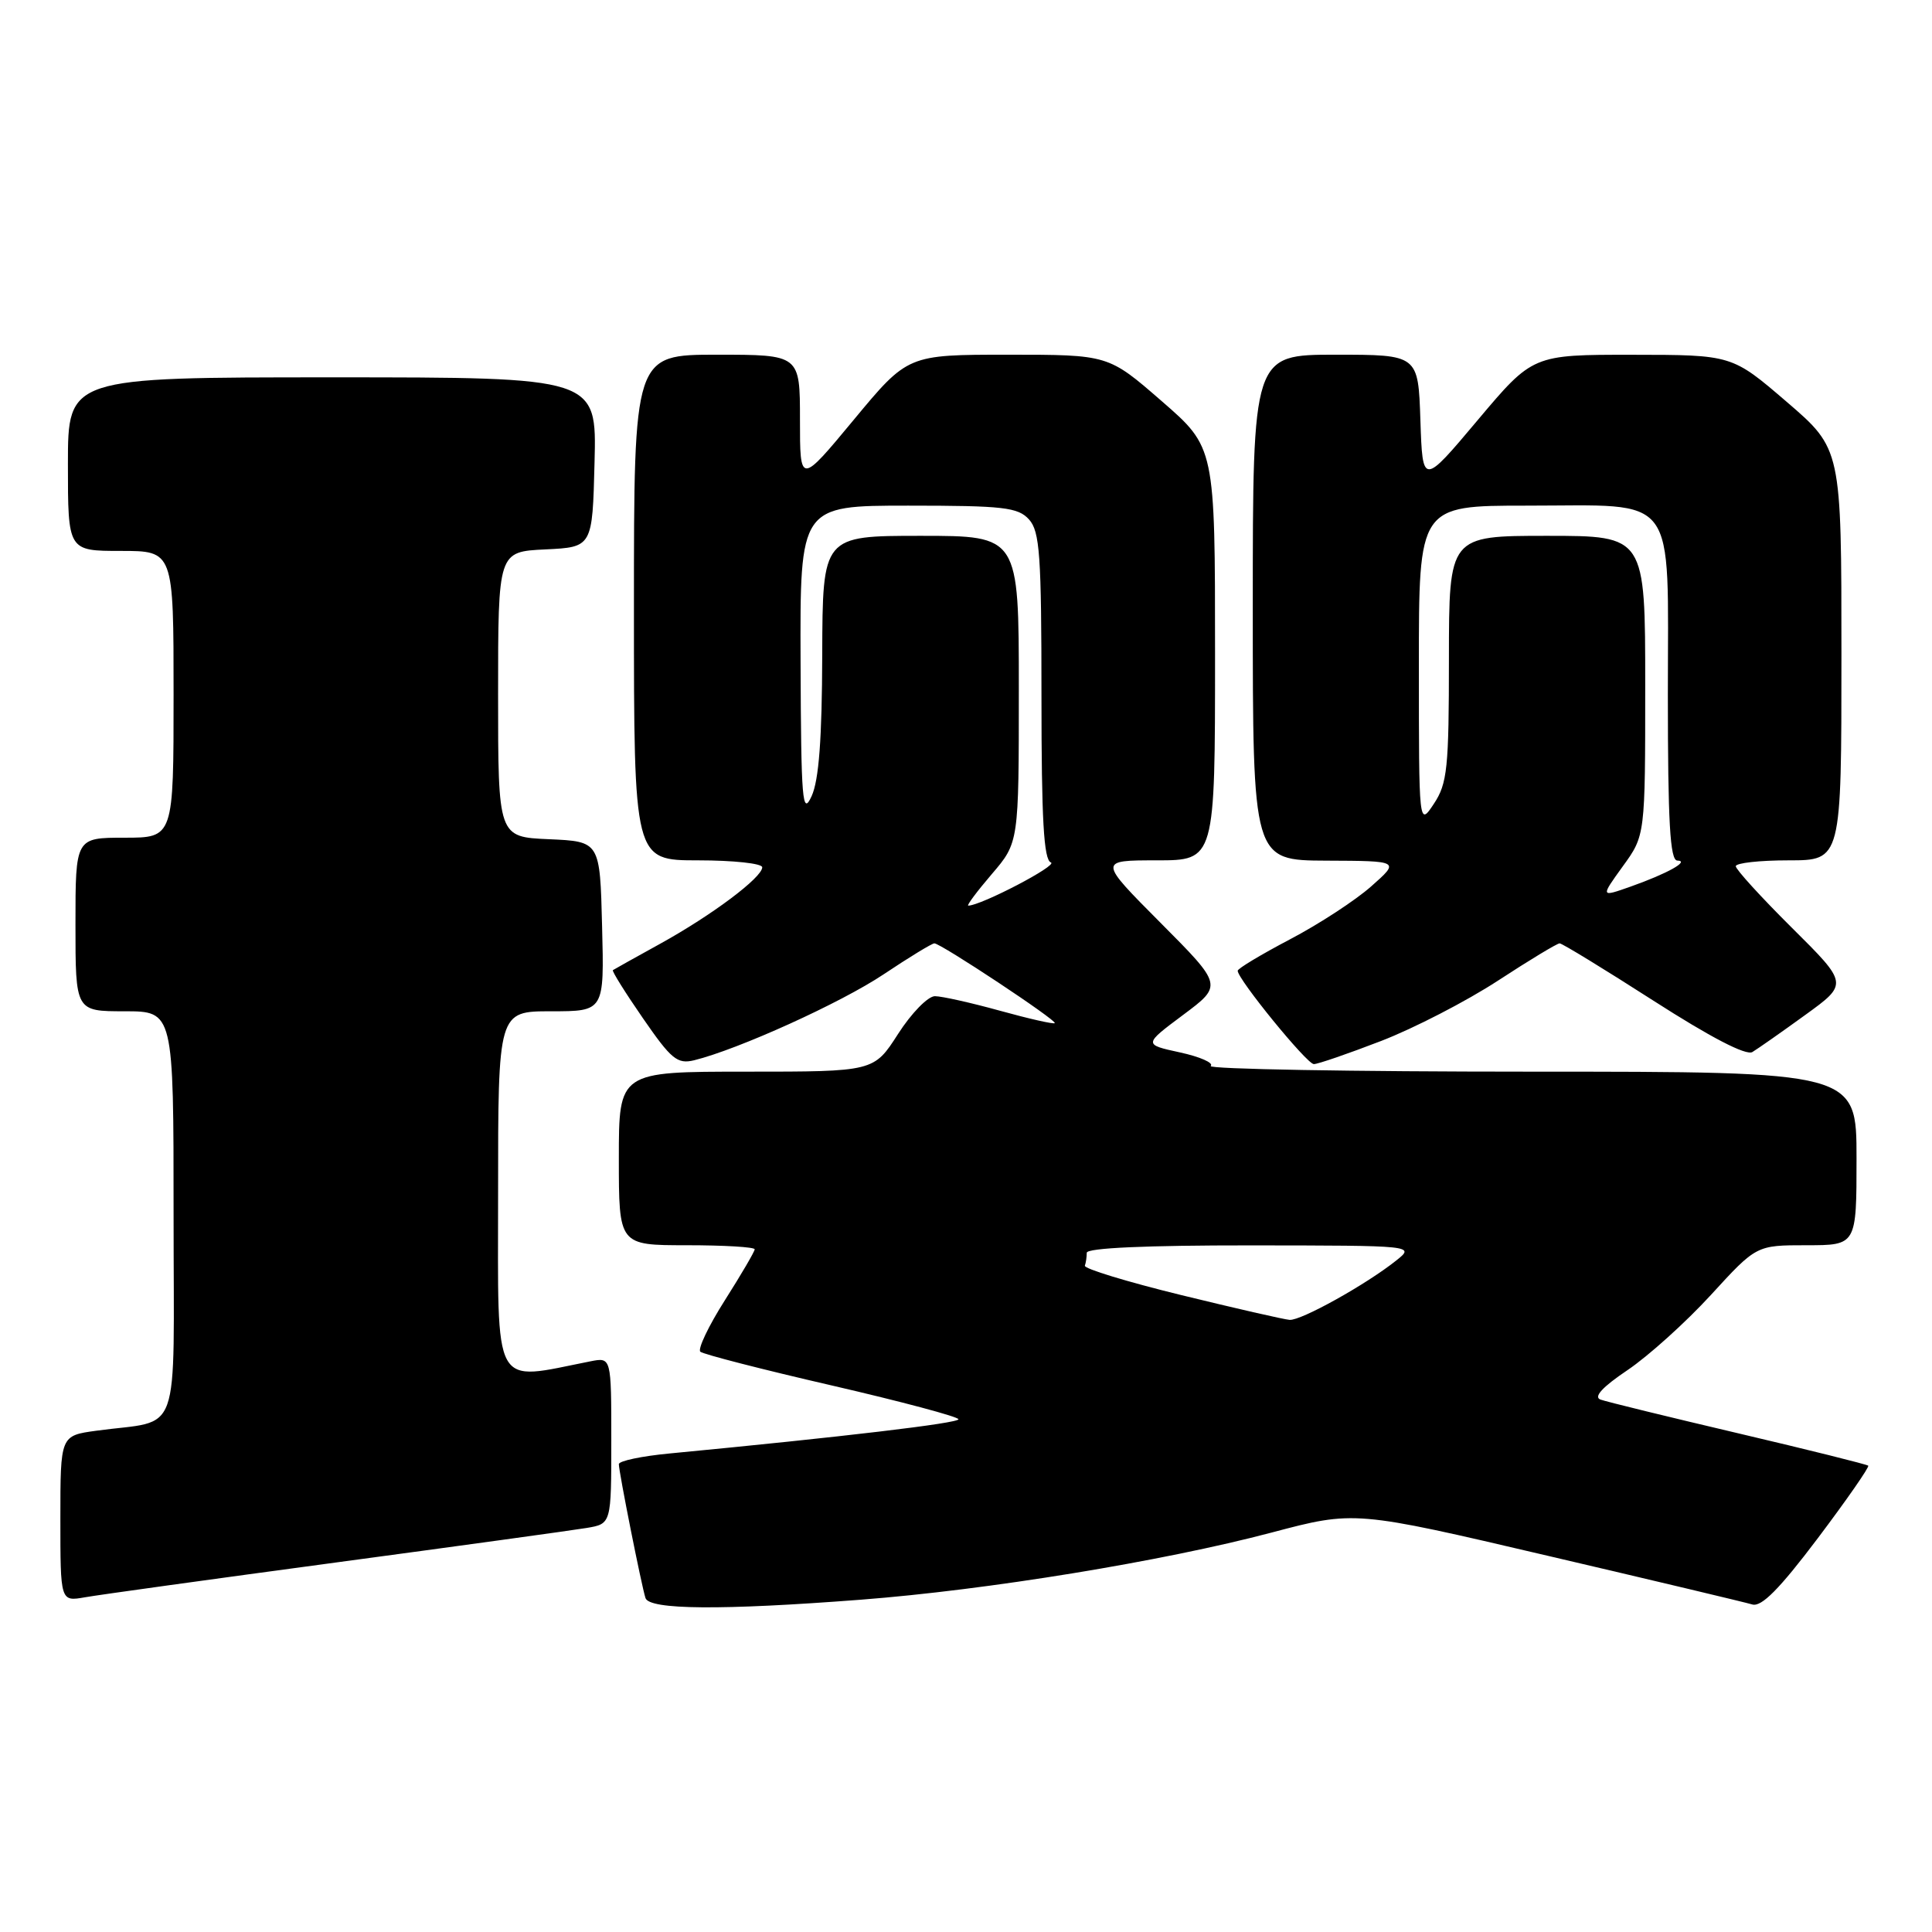 <?xml version="1.0" encoding="UTF-8" standalone="no"?>
<!DOCTYPE svg PUBLIC "-//W3C//DTD SVG 1.1//EN" "http://www.w3.org/Graphics/SVG/1.1/DTD/svg11.dtd" >
<svg xmlns="http://www.w3.org/2000/svg" xmlns:xlink="http://www.w3.org/1999/xlink" version="1.1" viewBox="0 0 256 256">
 <g >
 <path fill="currentColor"
d=" M 114.05 211.97 C 130.84 210.68 154.10 206.88 168.50 203.07 C 179.50 200.16 179.50 200.16 205.00 206.13 C 219.03 209.41 231.26 212.32 232.19 212.60 C 233.41 212.96 235.80 210.54 240.87 203.82 C 244.72 198.71 247.72 194.39 247.55 194.21 C 247.37 194.04 239.64 192.11 230.36 189.93 C 221.09 187.75 212.86 185.74 212.07 185.45 C 211.12 185.10 212.32 183.79 215.65 181.55 C 218.41 179.69 223.38 175.21 226.70 171.59 C 232.73 165.00 232.73 165.00 239.37 165.00 C 246.00 165.00 246.00 165.00 246.00 153.50 C 246.00 142.00 246.00 142.00 202.83 142.00 C 179.09 142.00 160.01 141.66 160.43 141.25 C 160.85 140.84 159.01 140.03 156.35 139.45 C 151.52 138.40 151.52 138.40 156.77 134.48 C 162.02 130.56 162.02 130.56 153.78 122.28 C 145.54 114.00 145.54 114.00 153.27 114.00 C 161.00 114.00 161.00 114.00 161.00 86.65 C 161.00 59.29 161.00 59.29 153.93 53.15 C 146.86 47.00 146.86 47.00 133.57 47.00 C 120.28 47.00 120.28 47.00 113.14 55.61 C 106.00 64.22 106.00 64.22 106.00 55.61 C 106.00 47.00 106.00 47.00 95.00 47.00 C 84.00 47.00 84.00 47.00 84.00 80.50 C 84.00 114.00 84.00 114.00 92.50 114.00 C 97.17 114.00 101.00 114.41 101.00 114.92 C 101.00 116.27 94.33 121.27 87.50 125.04 C 84.20 126.86 81.37 128.44 81.21 128.55 C 81.05 128.65 82.84 131.52 85.19 134.92 C 88.95 140.37 89.75 141.03 91.98 140.49 C 97.82 139.05 111.40 132.90 117.09 129.10 C 120.47 126.84 123.49 125.00 123.81 125.00 C 124.66 125.00 140.10 135.23 139.76 135.57 C 139.60 135.73 136.34 134.99 132.51 133.93 C 128.68 132.87 124.79 132.00 123.88 132.00 C 122.96 132.00 120.76 134.25 119.00 137.00 C 115.79 142.00 115.79 142.00 98.90 142.00 C 82.00 142.00 82.00 142.00 82.00 153.50 C 82.00 165.00 82.00 165.00 91.00 165.00 C 95.95 165.00 100.00 165.24 100.00 165.54 C 100.00 165.83 98.22 168.87 96.05 172.29 C 93.88 175.70 92.42 178.78 92.80 179.11 C 93.19 179.45 101.04 181.47 110.25 183.59 C 119.46 185.72 127.00 187.73 127.00 188.06 C 127.00 188.58 111.74 190.39 88.75 192.59 C 85.04 192.94 82.00 193.58 82.00 194.01 C 82.00 195.04 85.01 210.15 85.53 211.75 C 86.04 213.31 95.57 213.39 114.05 211.97 Z  M 44.50 207.04 C 61.00 204.82 75.96 202.76 77.75 202.46 C 81.00 201.91 81.00 201.91 81.00 190.88 C 81.00 179.84 81.00 179.84 78.25 180.38 C 65.08 182.98 66.00 184.64 66.00 158.11 C 66.00 134.00 66.00 134.00 73.03 134.00 C 80.07 134.00 80.07 134.00 79.78 122.75 C 79.50 111.50 79.50 111.50 72.75 111.20 C 66.00 110.91 66.00 110.91 66.00 92.00 C 66.00 73.10 66.00 73.10 72.25 72.80 C 78.50 72.50 78.50 72.50 78.78 61.25 C 79.07 50.00 79.07 50.00 44.03 50.00 C 9.00 50.00 9.00 50.00 9.00 61.50 C 9.00 73.00 9.00 73.00 16.00 73.00 C 23.00 73.00 23.00 73.00 23.00 92.00 C 23.00 111.00 23.00 111.00 16.50 111.00 C 10.00 111.00 10.00 111.00 10.00 122.50 C 10.00 134.00 10.00 134.00 16.50 134.00 C 23.00 134.00 23.00 134.00 23.00 160.92 C 23.00 191.34 24.19 188.01 12.75 189.58 C 8.00 190.23 8.00 190.23 8.00 201.22 C 8.00 212.22 8.00 212.22 11.25 211.65 C 13.04 211.33 28.00 209.26 44.50 207.04 Z  M 182.99 137.94 C 187.35 136.26 194.32 132.66 198.49 129.94 C 202.65 127.22 206.33 125.00 206.66 125.00 C 206.99 125.00 212.58 128.42 219.08 132.59 C 226.65 137.45 231.36 139.90 232.20 139.40 C 232.91 138.97 236.07 136.76 239.20 134.49 C 244.91 130.36 244.91 130.36 237.45 122.95 C 233.35 118.88 230.00 115.20 230.00 114.78 C 230.00 114.35 233.15 114.00 237.00 114.00 C 244.00 114.00 244.00 114.00 244.00 86.74 C 244.00 59.48 244.00 59.48 236.75 53.25 C 229.50 47.02 229.50 47.02 216.30 47.01 C 203.10 47.00 203.10 47.00 195.80 55.67 C 188.50 64.35 188.50 64.35 188.21 55.67 C 187.92 47.00 187.92 47.00 176.96 47.00 C 166.00 47.00 166.00 47.00 166.00 80.50 C 166.00 114.00 166.00 114.00 175.75 114.04 C 185.50 114.08 185.50 114.08 181.69 117.45 C 179.60 119.30 174.76 122.46 170.94 124.46 C 167.12 126.47 164.00 128.34 164.00 128.63 C 164.00 129.75 173.17 141.00 174.09 141.00 C 174.63 141.00 178.63 139.62 182.99 137.94 Z  M 156.50 171.60 C 149.35 169.85 143.61 168.10 143.75 167.71 C 143.89 167.32 144.00 166.55 144.00 166.00 C 144.00 165.36 151.90 165.01 165.75 165.02 C 187.50 165.04 187.50 165.04 185.00 167.03 C 181.00 170.22 172.38 175.01 170.88 174.89 C 170.12 174.83 163.65 173.35 156.50 171.60 Z  M 131.42 115.82 C 135.00 111.64 135.00 111.64 135.00 91.32 C 135.00 71.00 135.00 71.00 122.00 71.00 C 109.00 71.00 109.00 71.00 108.95 86.75 C 108.92 97.90 108.51 103.38 107.54 105.50 C 106.32 108.16 106.15 106.18 106.08 87.75 C 106.00 67.00 106.00 67.00 120.35 67.00 C 132.97 67.00 134.89 67.22 136.35 68.83 C 137.78 70.41 138.00 73.56 138.00 92.25 C 138.00 108.61 138.30 113.94 139.25 114.28 C 140.25 114.64 129.98 120.00 128.30 120.00 C 128.05 120.00 129.45 118.12 131.42 115.82 Z  M 215.03 114.79 C 218.00 110.70 218.00 110.70 218.00 90.85 C 218.00 71.00 218.00 71.00 205.00 71.00 C 192.00 71.00 192.00 71.00 191.99 87.25 C 191.99 101.78 191.78 103.82 190.00 106.50 C 188.01 109.50 188.01 109.50 188.01 88.25 C 188.00 67.00 188.00 67.00 202.28 67.00 C 222.55 67.00 221.00 64.92 221.00 92.06 C 221.00 108.93 221.29 114.01 222.25 114.03 C 223.96 114.07 220.92 115.76 216.06 117.48 C 212.07 118.89 212.07 118.89 215.03 114.79 Z "/>
</g>
</svg>